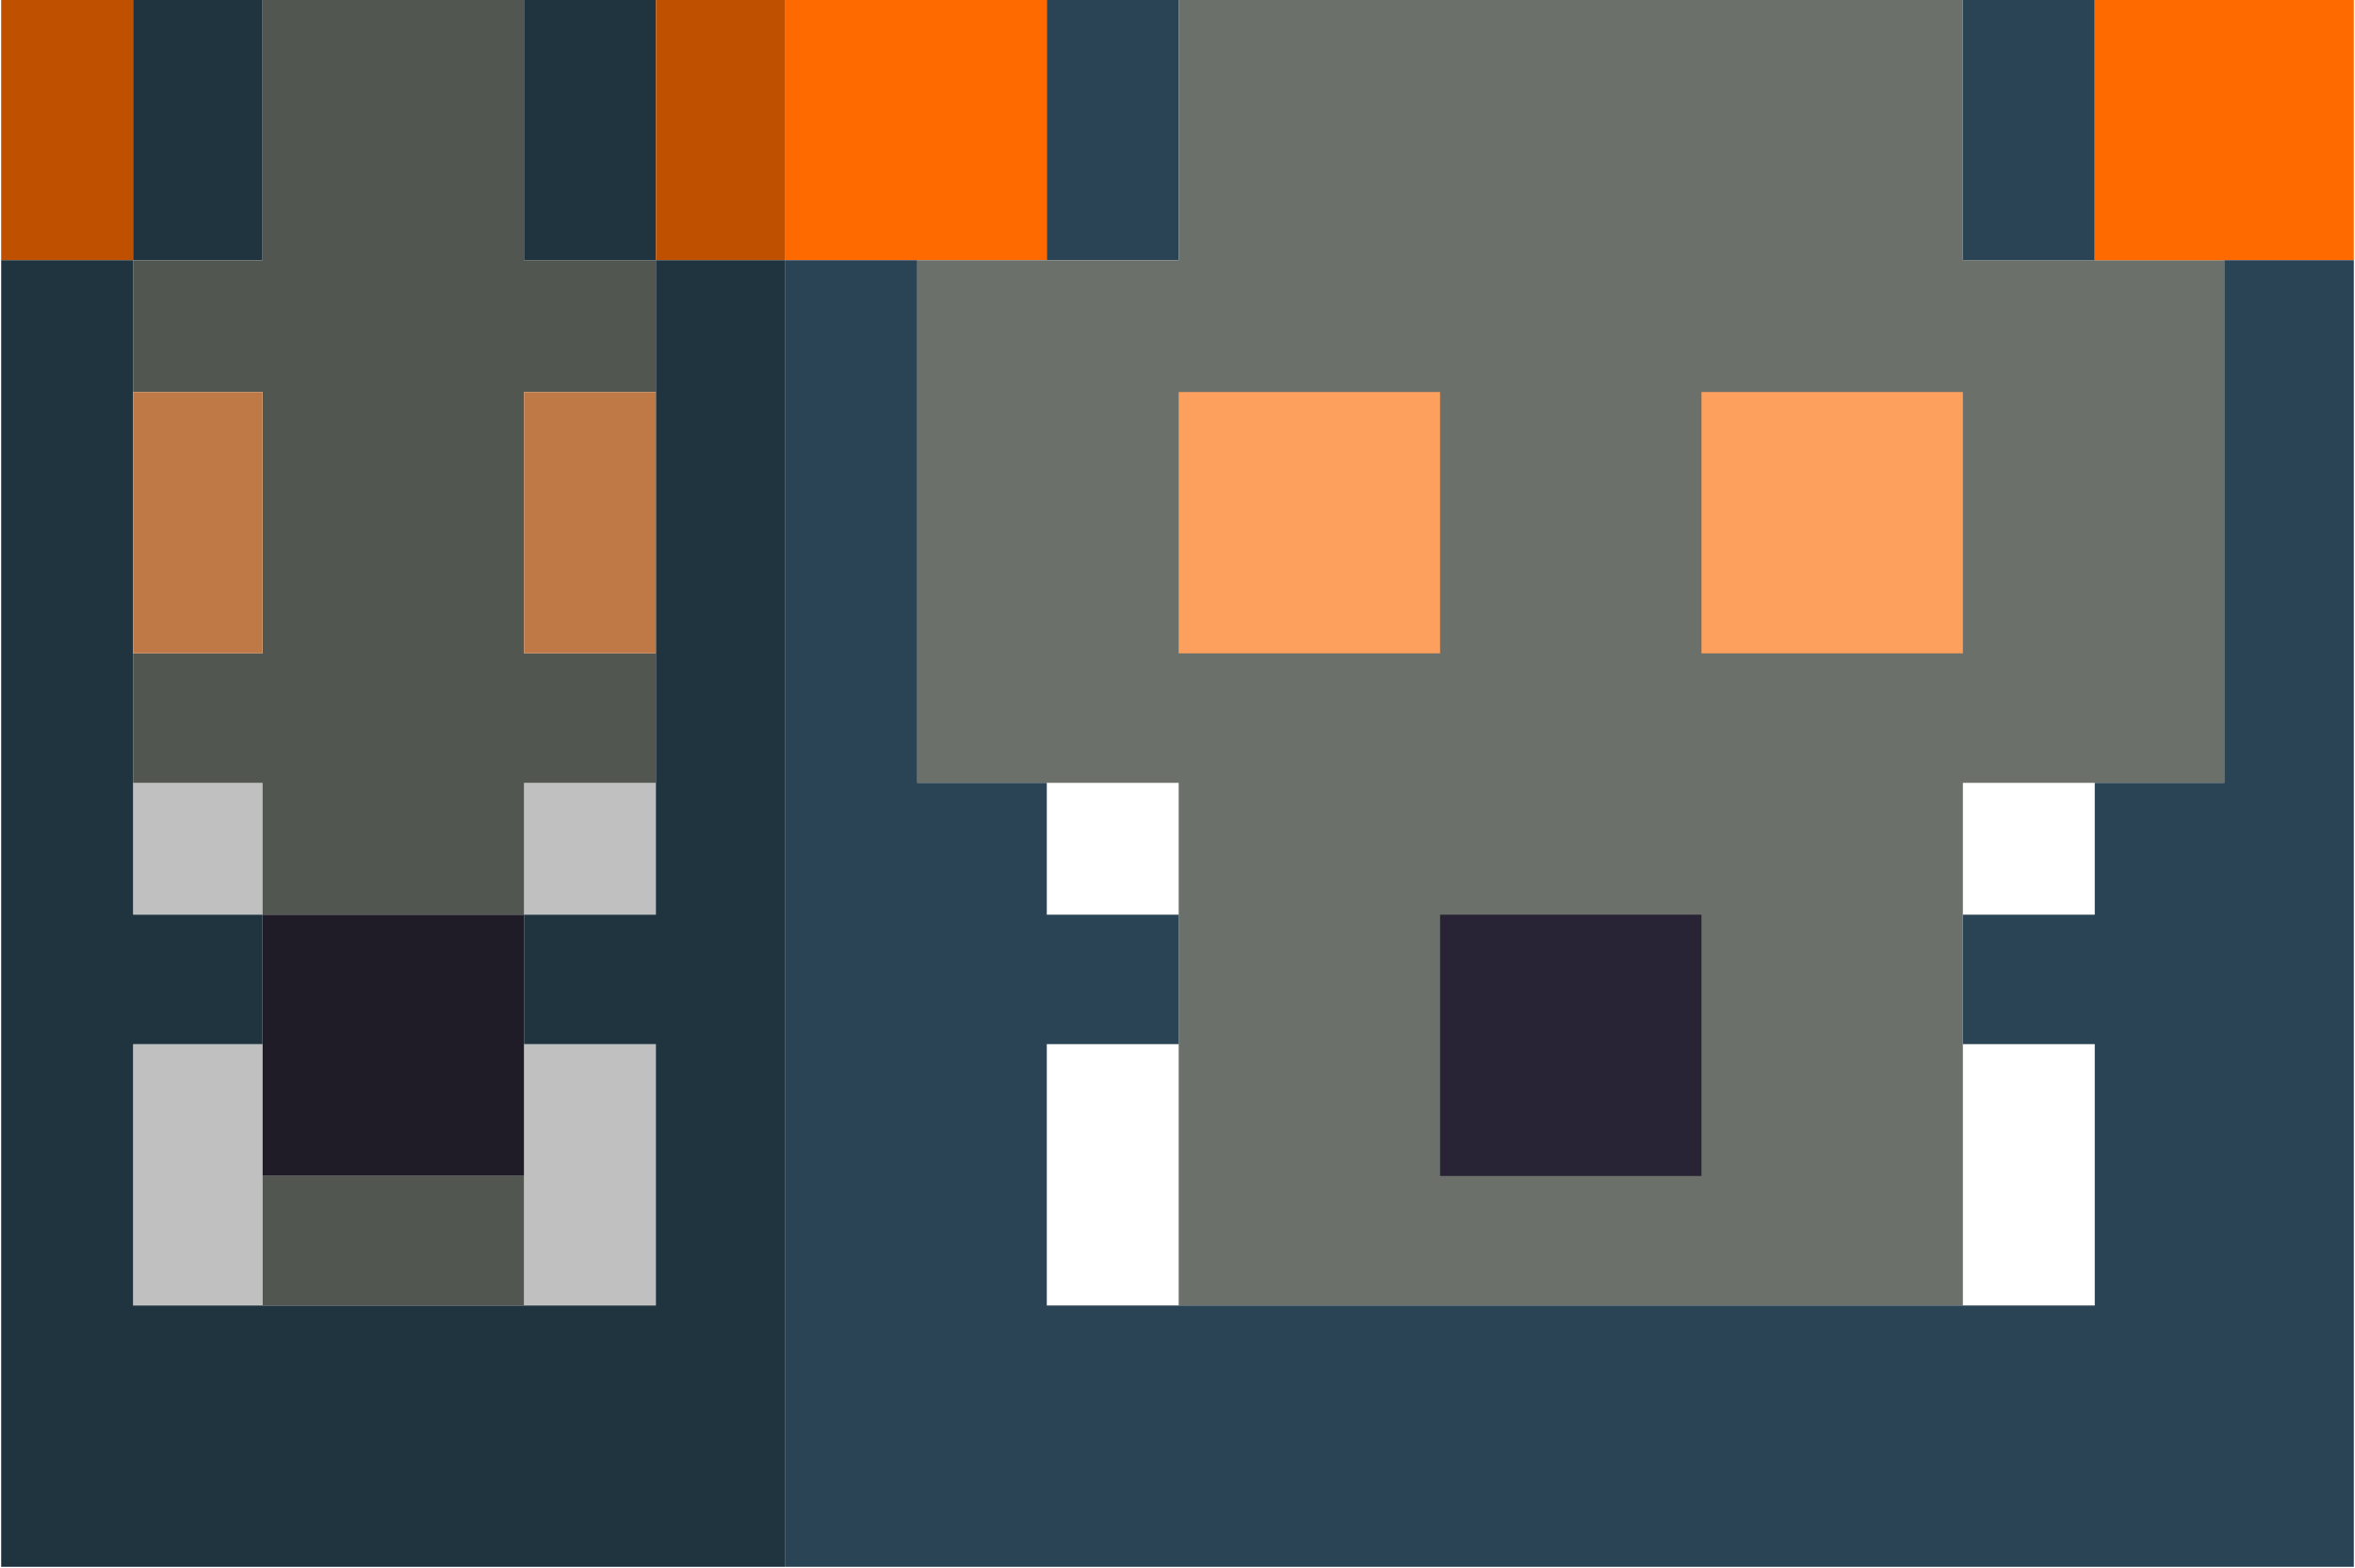 <?xml version="1.0" encoding="UTF-8"?>
<!DOCTYPE svg PUBLIC "-//W3C//DTD SVG 1.1//EN" "http://www.w3.org/Graphics/SVG/1.1/DTD/svg11.dtd">
<svg xmlns="http://www.w3.org/2000/svg" version="1.1" width="1000px" height="666px" style="shape-rendering:geometricPrecision; text-rendering:geometricPrecision; image-rendering:optimizeQuality; fill-rule:evenodd; clip-rule:evenodd" xmlns:xlink="http://www.w3.org/1999/xlink">
<g><path style="opacity:1" fill="#bf5000" d="M 0.5,-0.5 C 19.167,-0.5 37.833,-0.5 56.5,-0.5C 56.5,36.5 56.5,73.5 56.5,110.5C 37.833,110.5 19.167,110.5 0.5,110.5C 0.5,73.5 0.5,36.5 0.5,-0.5 Z"/></g>
<g><path style="opacity:1" fill="#203440" d="M 56.5,-0.5 C 74.833,-0.5 93.167,-0.5 111.5,-0.5C 111.5,36.5 111.5,73.5 111.5,110.5C 93.167,110.5 74.833,110.5 56.5,110.5C 56.5,73.5 56.5,36.5 56.5,-0.5 Z"/></g>
<g><path style="opacity:1" fill="#515650" d="M 111.5,-0.5 C 148.5,-0.5 185.5,-0.5 222.5,-0.5C 222.5,36.5 222.5,73.5 222.5,110.5C 241.167,110.5 259.833,110.5 278.5,110.5C 278.5,129.167 278.5,147.833 278.5,166.5C 259.833,166.5 241.167,166.5 222.5,166.5C 222.5,203.5 222.5,240.5 222.5,277.5C 241.167,277.5 259.833,277.5 278.5,277.5C 278.5,295.833 278.5,314.167 278.5,332.5C 259.833,332.5 241.167,332.5 222.5,332.5C 222.5,351.167 222.5,369.833 222.5,388.5C 185.5,388.5 148.5,388.5 111.5,388.5C 111.5,369.833 111.5,351.167 111.5,332.5C 93.167,332.5 74.833,332.5 56.5,332.5C 56.5,314.167 56.5,295.833 56.5,277.5C 74.833,277.5 93.167,277.5 111.5,277.5C 111.5,240.5 111.5,203.5 111.5,166.5C 93.167,166.5 74.833,166.5 56.5,166.5C 56.5,147.833 56.5,129.167 56.5,110.5C 74.833,110.5 93.167,110.5 111.5,110.5C 111.5,73.5 111.5,36.5 111.5,-0.5 Z"/></g>
<g><path style="opacity:1" fill="#203440" d="M 222.5,-0.5 C 241.167,-0.5 259.833,-0.5 278.5,-0.5C 278.5,36.5 278.5,73.5 278.5,110.5C 259.833,110.5 241.167,110.5 222.5,110.5C 222.5,73.5 222.5,36.5 222.5,-0.5 Z"/></g>
<g><path style="opacity:1" fill="#bf5000" d="M 278.5,-0.5 C 296.833,-0.5 315.167,-0.5 333.5,-0.5C 333.5,36.5 333.5,73.5 333.5,110.5C 315.167,110.5 296.833,110.5 278.5,110.5C 278.5,73.5 278.5,36.5 278.5,-0.5 Z"/></g>
<g><path style="opacity:1" fill="#fe6a00" d="M 333.5,-0.5 C 370.5,-0.5 407.5,-0.5 444.5,-0.5C 444.5,36.5 444.5,73.5 444.5,110.5C 426.167,110.5 407.833,110.5 389.5,110.5C 370.833,110.5 352.167,110.5 333.5,110.5C 333.5,73.5 333.5,36.5 333.5,-0.5 Z"/></g>
<g><path style="opacity:1" fill="#2a4455" d="M 444.5,-0.5 C 463.167,-0.5 481.833,-0.5 500.5,-0.5C 500.5,36.5 500.5,73.5 500.5,110.5C 481.833,110.5 463.167,110.5 444.5,110.5C 444.5,73.5 444.5,36.5 444.5,-0.5 Z"/></g>
<g><path style="opacity:1" fill="#6b716a" d="M 500.5,-0.5 C 611.5,-0.5 722.5,-0.5 833.5,-0.5C 833.5,36.5 833.5,73.5 833.5,110.5C 852.167,110.5 870.833,110.5 889.5,110.5C 907.833,110.5 926.167,110.5 944.5,110.5C 944.5,184.5 944.5,258.5 944.5,332.5C 926.167,332.5 907.833,332.5 889.5,332.5C 870.833,332.5 852.167,332.5 833.5,332.5C 833.5,351.167 833.5,369.833 833.5,388.5C 833.5,406.833 833.5,425.167 833.5,443.5C 833.5,480.5 833.5,517.5 833.5,554.5C 722.5,554.5 611.5,554.5 500.5,554.5C 500.5,517.5 500.5,480.5 500.5,443.5C 500.5,425.167 500.5,406.833 500.5,388.5C 500.5,369.833 500.5,351.167 500.5,332.5C 481.833,332.5 463.167,332.5 444.5,332.5C 426.167,332.5 407.833,332.5 389.5,332.5C 389.5,258.5 389.5,184.5 389.5,110.5C 407.833,110.5 426.167,110.5 444.5,110.5C 463.167,110.5 481.833,110.5 500.5,110.5C 500.5,73.5 500.5,36.5 500.5,-0.5 Z"/></g>
<g><path style="opacity:1" fill="#2a4455" d="M 833.5,-0.5 C 852.167,-0.5 870.833,-0.5 889.5,-0.5C 889.5,36.5 889.5,73.5 889.5,110.5C 870.833,110.5 852.167,110.5 833.5,110.5C 833.5,73.5 833.5,36.5 833.5,-0.5 Z"/></g>
<g><path style="opacity:1" fill="#fe6a00" d="M 889.5,-0.5 C 926.167,-0.5 962.833,-0.5 999.5,-0.5C 999.5,36.5 999.5,73.5 999.5,110.5C 981.167,110.5 962.833,110.5 944.5,110.5C 926.167,110.5 907.833,110.5 889.5,110.5C 889.5,73.5 889.5,36.5 889.5,-0.5 Z"/></g>
<g><path style="opacity:1" fill="#203440" d="M 0.5,110.5 C 19.167,110.5 37.833,110.5 56.5,110.5C 56.5,129.167 56.5,147.833 56.5,166.5C 56.5,203.5 56.5,240.5 56.5,277.5C 56.5,295.833 56.5,314.167 56.5,332.5C 56.5,351.167 56.5,369.833 56.5,388.5C 74.833,388.5 93.167,388.5 111.5,388.5C 111.5,406.833 111.5,425.167 111.5,443.5C 93.167,443.5 74.833,443.5 56.5,443.5C 56.5,480.5 56.5,517.5 56.5,554.5C 74.833,554.5 93.167,554.5 111.5,554.5C 148.5,554.5 185.5,554.5 222.5,554.5C 241.167,554.5 259.833,554.5 278.5,554.5C 278.5,517.5 278.5,480.5 278.5,443.5C 259.833,443.5 241.167,443.5 222.5,443.5C 222.5,425.167 222.5,406.833 222.5,388.5C 241.167,388.5 259.833,388.5 278.5,388.5C 278.5,369.833 278.5,351.167 278.5,332.5C 278.5,314.167 278.5,295.833 278.5,277.5C 278.5,240.5 278.5,203.5 278.5,166.5C 278.5,147.833 278.5,129.167 278.5,110.5C 296.833,110.5 315.167,110.5 333.5,110.5C 333.5,295.5 333.5,480.5 333.5,665.5C 222.5,665.5 111.5,665.5 0.5,665.5C 0.5,480.5 0.5,295.5 0.5,110.5 Z"/></g>
<g><path style="opacity:1" fill="#2a4455" d="M 333.5,110.5 C 352.167,110.5 370.833,110.5 389.5,110.5C 389.5,184.5 389.5,258.5 389.5,332.5C 407.833,332.5 426.167,332.5 444.5,332.5C 463.167,332.5 481.833,332.5 500.5,332.5C 500.5,351.167 500.5,369.833 500.5,388.5C 500.5,406.833 500.5,425.167 500.5,443.5C 481.833,443.5 463.167,443.5 444.5,443.5C 444.5,480.5 444.5,517.5 444.5,554.5C 463.167,554.5 481.833,554.5 500.5,554.5C 611.5,554.5 722.5,554.5 833.5,554.5C 852.167,554.5 870.833,554.5 889.5,554.5C 889.5,517.5 889.5,480.5 889.5,443.5C 870.833,443.5 852.167,443.5 833.5,443.5C 833.5,425.167 833.5,406.833 833.5,388.5C 852.167,388.5 870.833,388.5 889.5,388.5C 889.5,369.833 889.5,351.167 889.5,332.5C 907.833,332.5 926.167,332.5 944.5,332.5C 944.5,258.5 944.5,184.5 944.5,110.5C 962.833,110.5 981.167,110.5 999.5,110.5C 999.5,295.5 999.5,480.5 999.5,665.5C 777.5,665.5 555.5,665.5 333.5,665.5C 333.5,480.5 333.5,295.5 333.5,110.5 Z M 444.5,332.5 C 463.167,332.5 481.833,332.5 500.5,332.5C 500.5,351.167 500.5,369.833 500.5,388.5C 481.833,388.5 463.167,388.5 444.5,388.5C 444.5,369.833 444.5,351.167 444.5,332.5 Z M 889.5,332.5 C 889.5,351.167 889.5,369.833 889.5,388.5C"/></g>
<g><path style="opacity:1" fill="#bf7946" d="M 56.5,166.5 C 74.833,166.5 93.167,166.5 111.5,166.5C 111.5,203.5 111.5,240.5 111.5,277.5C 93.167,277.5 74.833,277.5 56.5,277.5C 56.5,240.5 56.5,203.5 56.5,166.5 Z"/></g>
<g><path style="opacity:1" fill="#bf7946" d="M 278.5,166.5 C 278.5,203.5 278.5,240.5 278.5,277.5C 259.833,277.5 241.167,277.5 222.5,277.5C 222.5,240.5 222.5,203.5 222.5,166.5C 241.167,166.5 259.833,166.5 278.5,166.5 Z"/></g>
<g><path style="opacity:1" fill="#fea05d" d="M 500.5,166.5 C 537.5,166.5 574.5,166.5 611.5,166.5C 611.5,203.5 611.5,240.5 611.5,277.5C 574.5,277.5 537.5,277.5 500.5,277.5C 500.5,240.5 500.5,203.5 500.5,166.5 Z"/></g>
<g><path style="opacity:1" fill="#fea05d" d="M 722.5,166.5 C 759.5,166.5 796.5,166.5 833.5,166.5C 833.5,203.5 833.5,240.5 833.5,277.5C 796.5,277.5 759.5,277.5 722.5,277.5C 722.5,240.5 722.5,203.5 722.5,166.5 Z"/></g>
<g><path style="opacity:0.247" fill="#000000" d="M 56.5,332.5 C 74.833,332.5 93.167,332.5 111.5,332.5C 111.5,351.167 111.5,369.833 111.5,388.5C 93.167,388.5 74.833,388.5 56.5,388.5C 56.5,369.833 56.5,351.167 56.5,332.5 Z"/></g>
<g><path style="opacity:0.247" fill="#000000" d="M 278.5,332.5 C 278.5,351.167 278.5,369.833 278.5,388.5C 259.833,388.5 241.167,388.5 222.5,388.5C 222.5,369.833 222.5,351.167 222.5,332.5C 241.167,332.5 259.833,332.5 278.5,332.5 Z"/></g>
<g><path style="opacity:1" fill="#1f1c27" d="M 111.5,388.5 C 148.5,388.5 185.5,388.5 222.5,388.5C 222.5,406.833 222.5,425.167 222.5,443.5C 222.5,462.167 222.5,480.833 222.5,499.5C 185.5,499.5 148.5,499.5 111.5,499.5C 111.5,480.833 111.5,462.167 111.5,443.5C 111.5,425.167 111.5,406.833 111.5,388.5 Z"/></g>
<g><path style="opacity:1" fill="#292435" d="M 611.5,388.5 C 648.5,388.5 685.5,388.5 722.5,388.5C 722.5,425.5 722.5,462.5 722.5,499.5C 685.5,499.5 648.5,499.5 611.5,499.5C 611.5,462.5 611.5,425.5 611.5,388.5 Z"/></g>
<g><path style="opacity:0.247" fill="#000000" d="M 111.5,443.5 C 111.5,462.167 111.5,480.833 111.5,499.5C 111.5,517.833 111.5,536.167 111.5,554.5C 93.167,554.5 74.833,554.5 56.5,554.5C 56.5,517.5 56.5,480.5 56.5,443.5C 74.833,443.5 93.167,443.5 111.5,443.5 Z"/></g>
<g><path style="opacity:0.247" fill="#000000" d="M 222.5,443.5 C 241.167,443.5 259.833,443.5 278.5,443.5C 278.5,480.5 278.5,517.5 278.5,554.5C 259.833,554.5 241.167,554.5 222.5,554.5C 222.5,536.167 222.5,517.833 222.5,499.5C 222.5,480.833 222.5,462.167 222.5,443.5 Z"/></g>
<g><path style="opacity:1" fill="#515650" d="M 111.5,499.5 C 148.5,499.5 185.5,499.5 222.5,499.5C 222.5,517.833 222.5,536.167 222.5,554.5C 185.5,554.5 148.5,554.5 111.5,554.5C 111.5,536.167 111.5,517.833 111.5,499.5 Z"/></g>
</svg>
